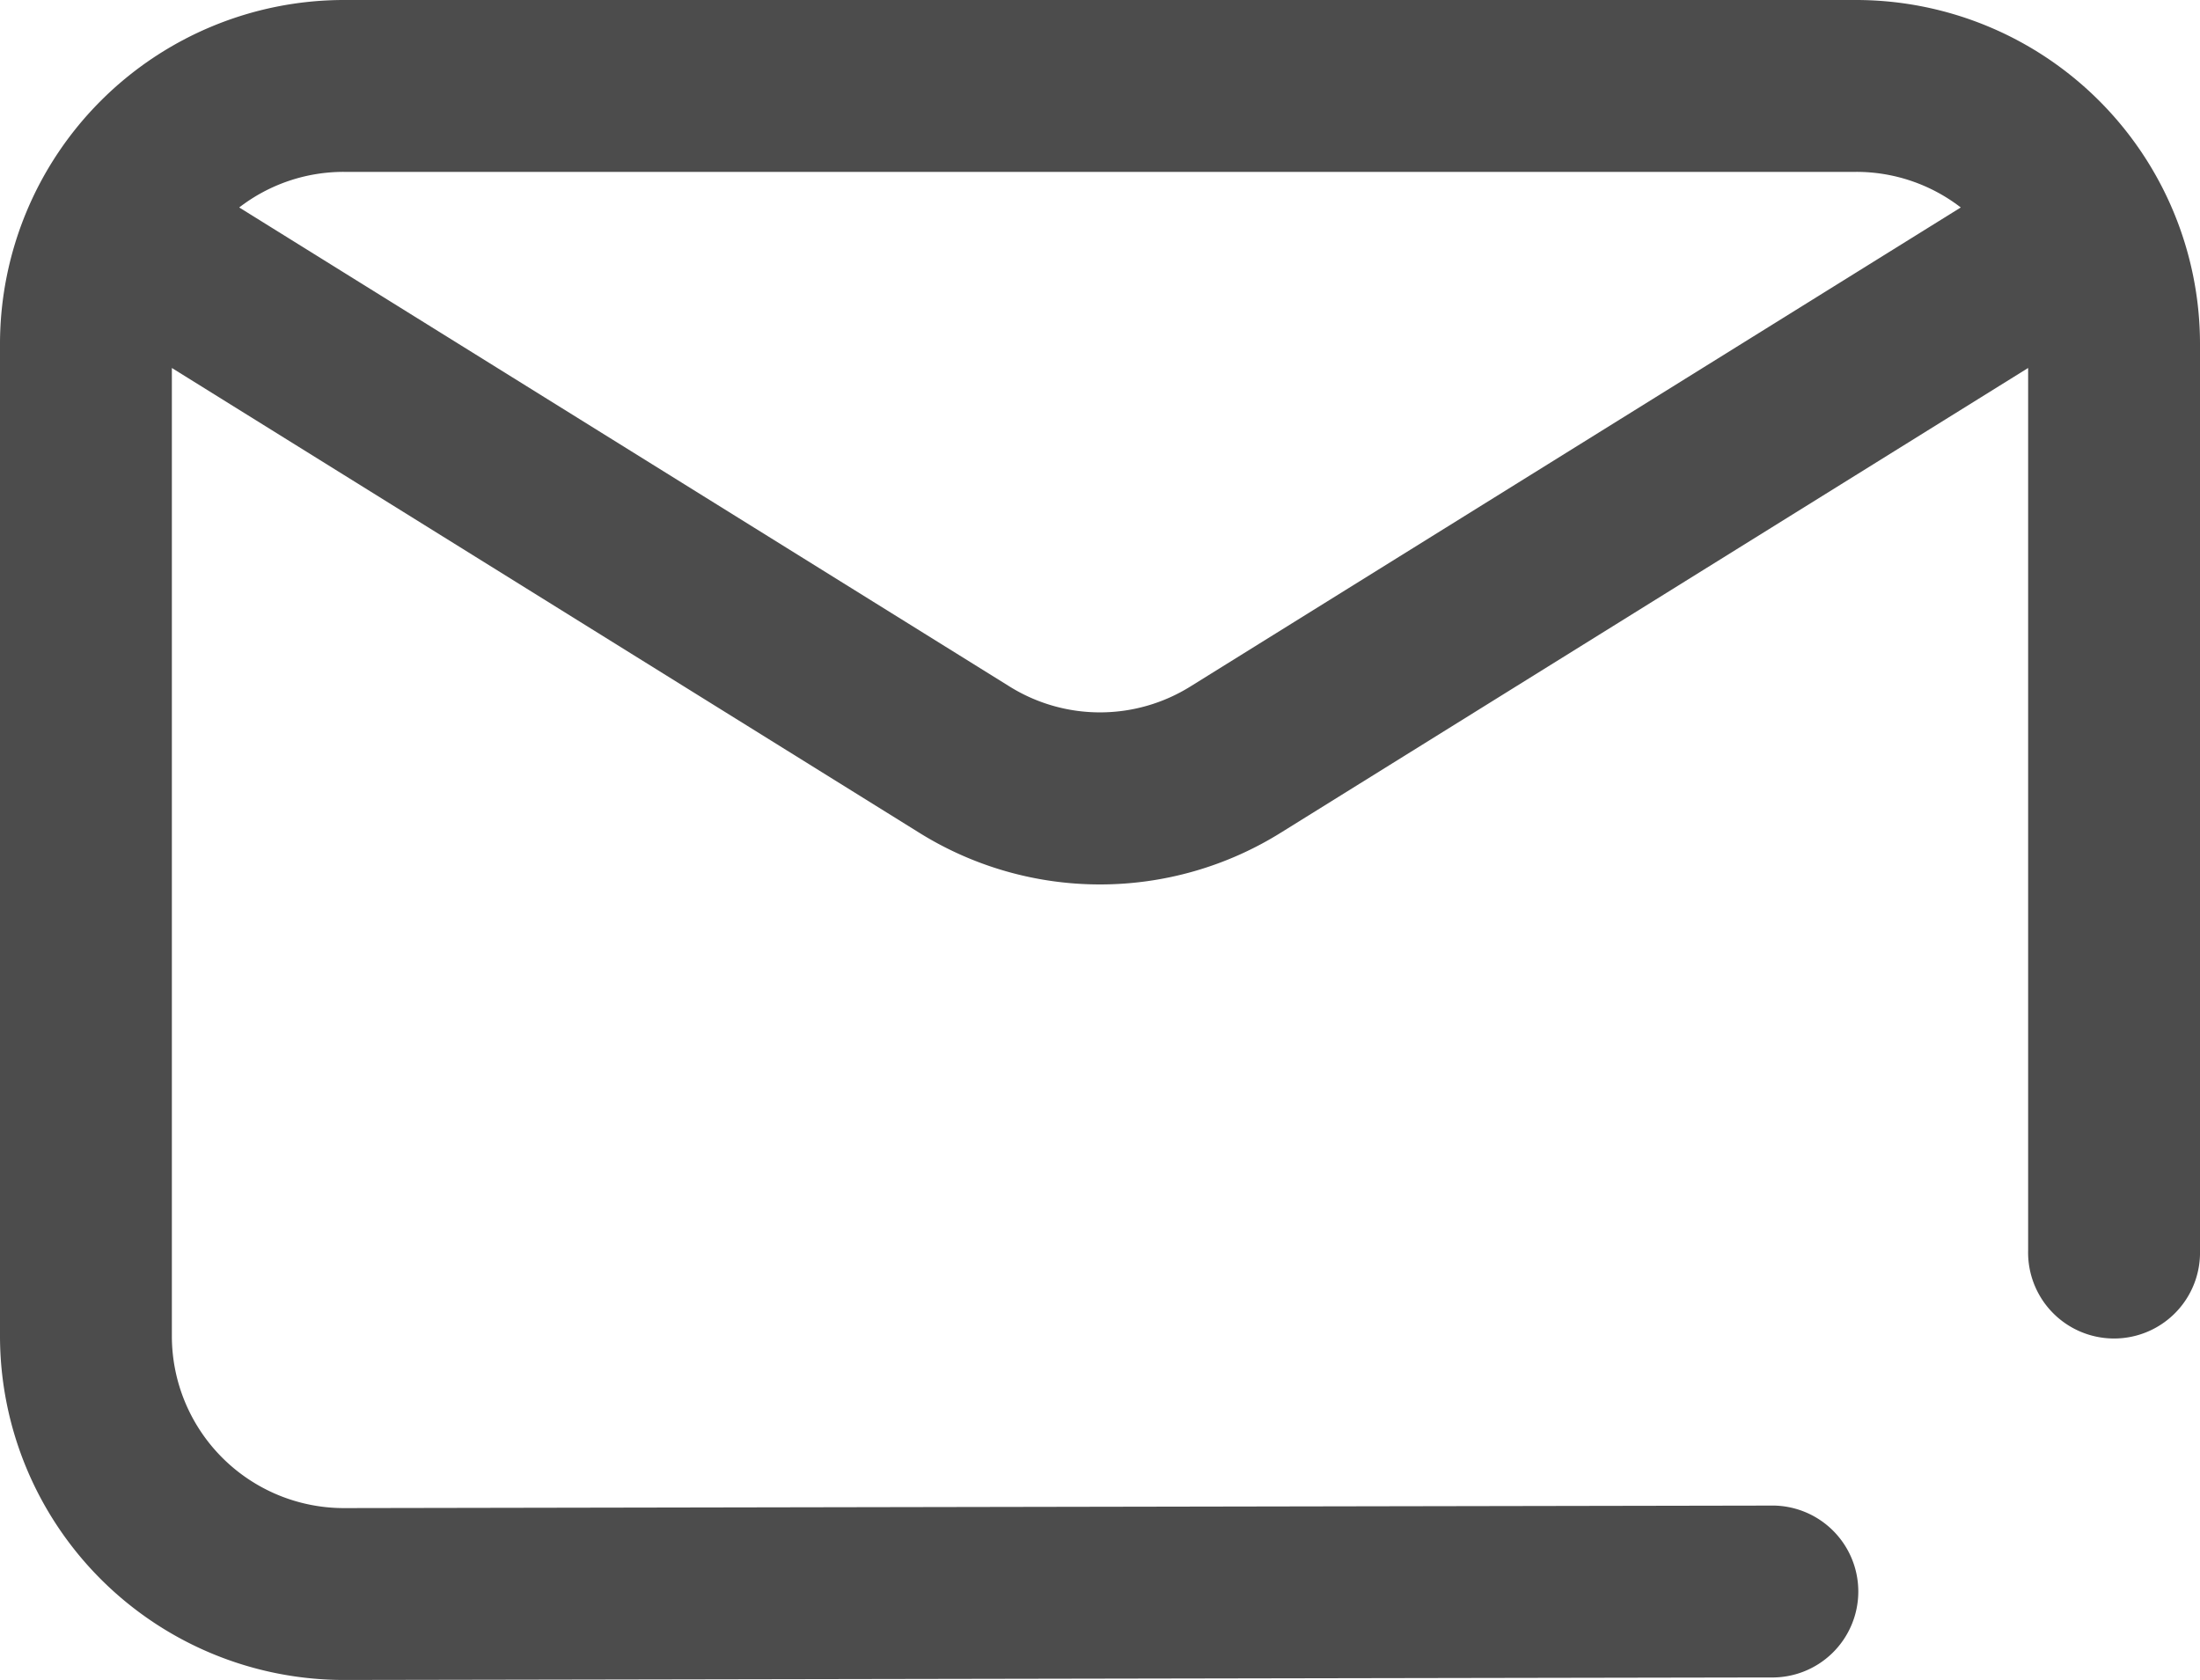 <svg xmlns="http://www.w3.org/2000/svg" width="43.766" height="33.422" viewBox="0 0 43.766 33.422">
    <defs>
        <style>
            .cls-1{fill:#4c4c4c}
        </style>
    </defs>
    <path id="add-message" d="M43.766 6.838v18.037a1.71 1.71 0 1 1-3.419 0V7.32l-14.853 9.236a6.8 6.8 0 0 1-7.222 0L3.419 7.32v19.264A3.423 3.423 0 0 0 6.838 30l28.379-.05a1.71 1.71 0 1 1 0 3.419l-28.379.05A6.846 6.846 0 0 1 0 26.584V6.838A6.846 6.846 0 0 1 6.838 0h30.089a6.846 6.846 0 0 1 6.839 6.838zm-4.759-2.711a3.4 3.4 0 0 0-2.08-.708H6.838a3.4 3.4 0 0 0-2.079.708l15.318 9.525a3.4 3.4 0 0 0 3.611 0zm0 0" class="cls-1"/>
</svg>
